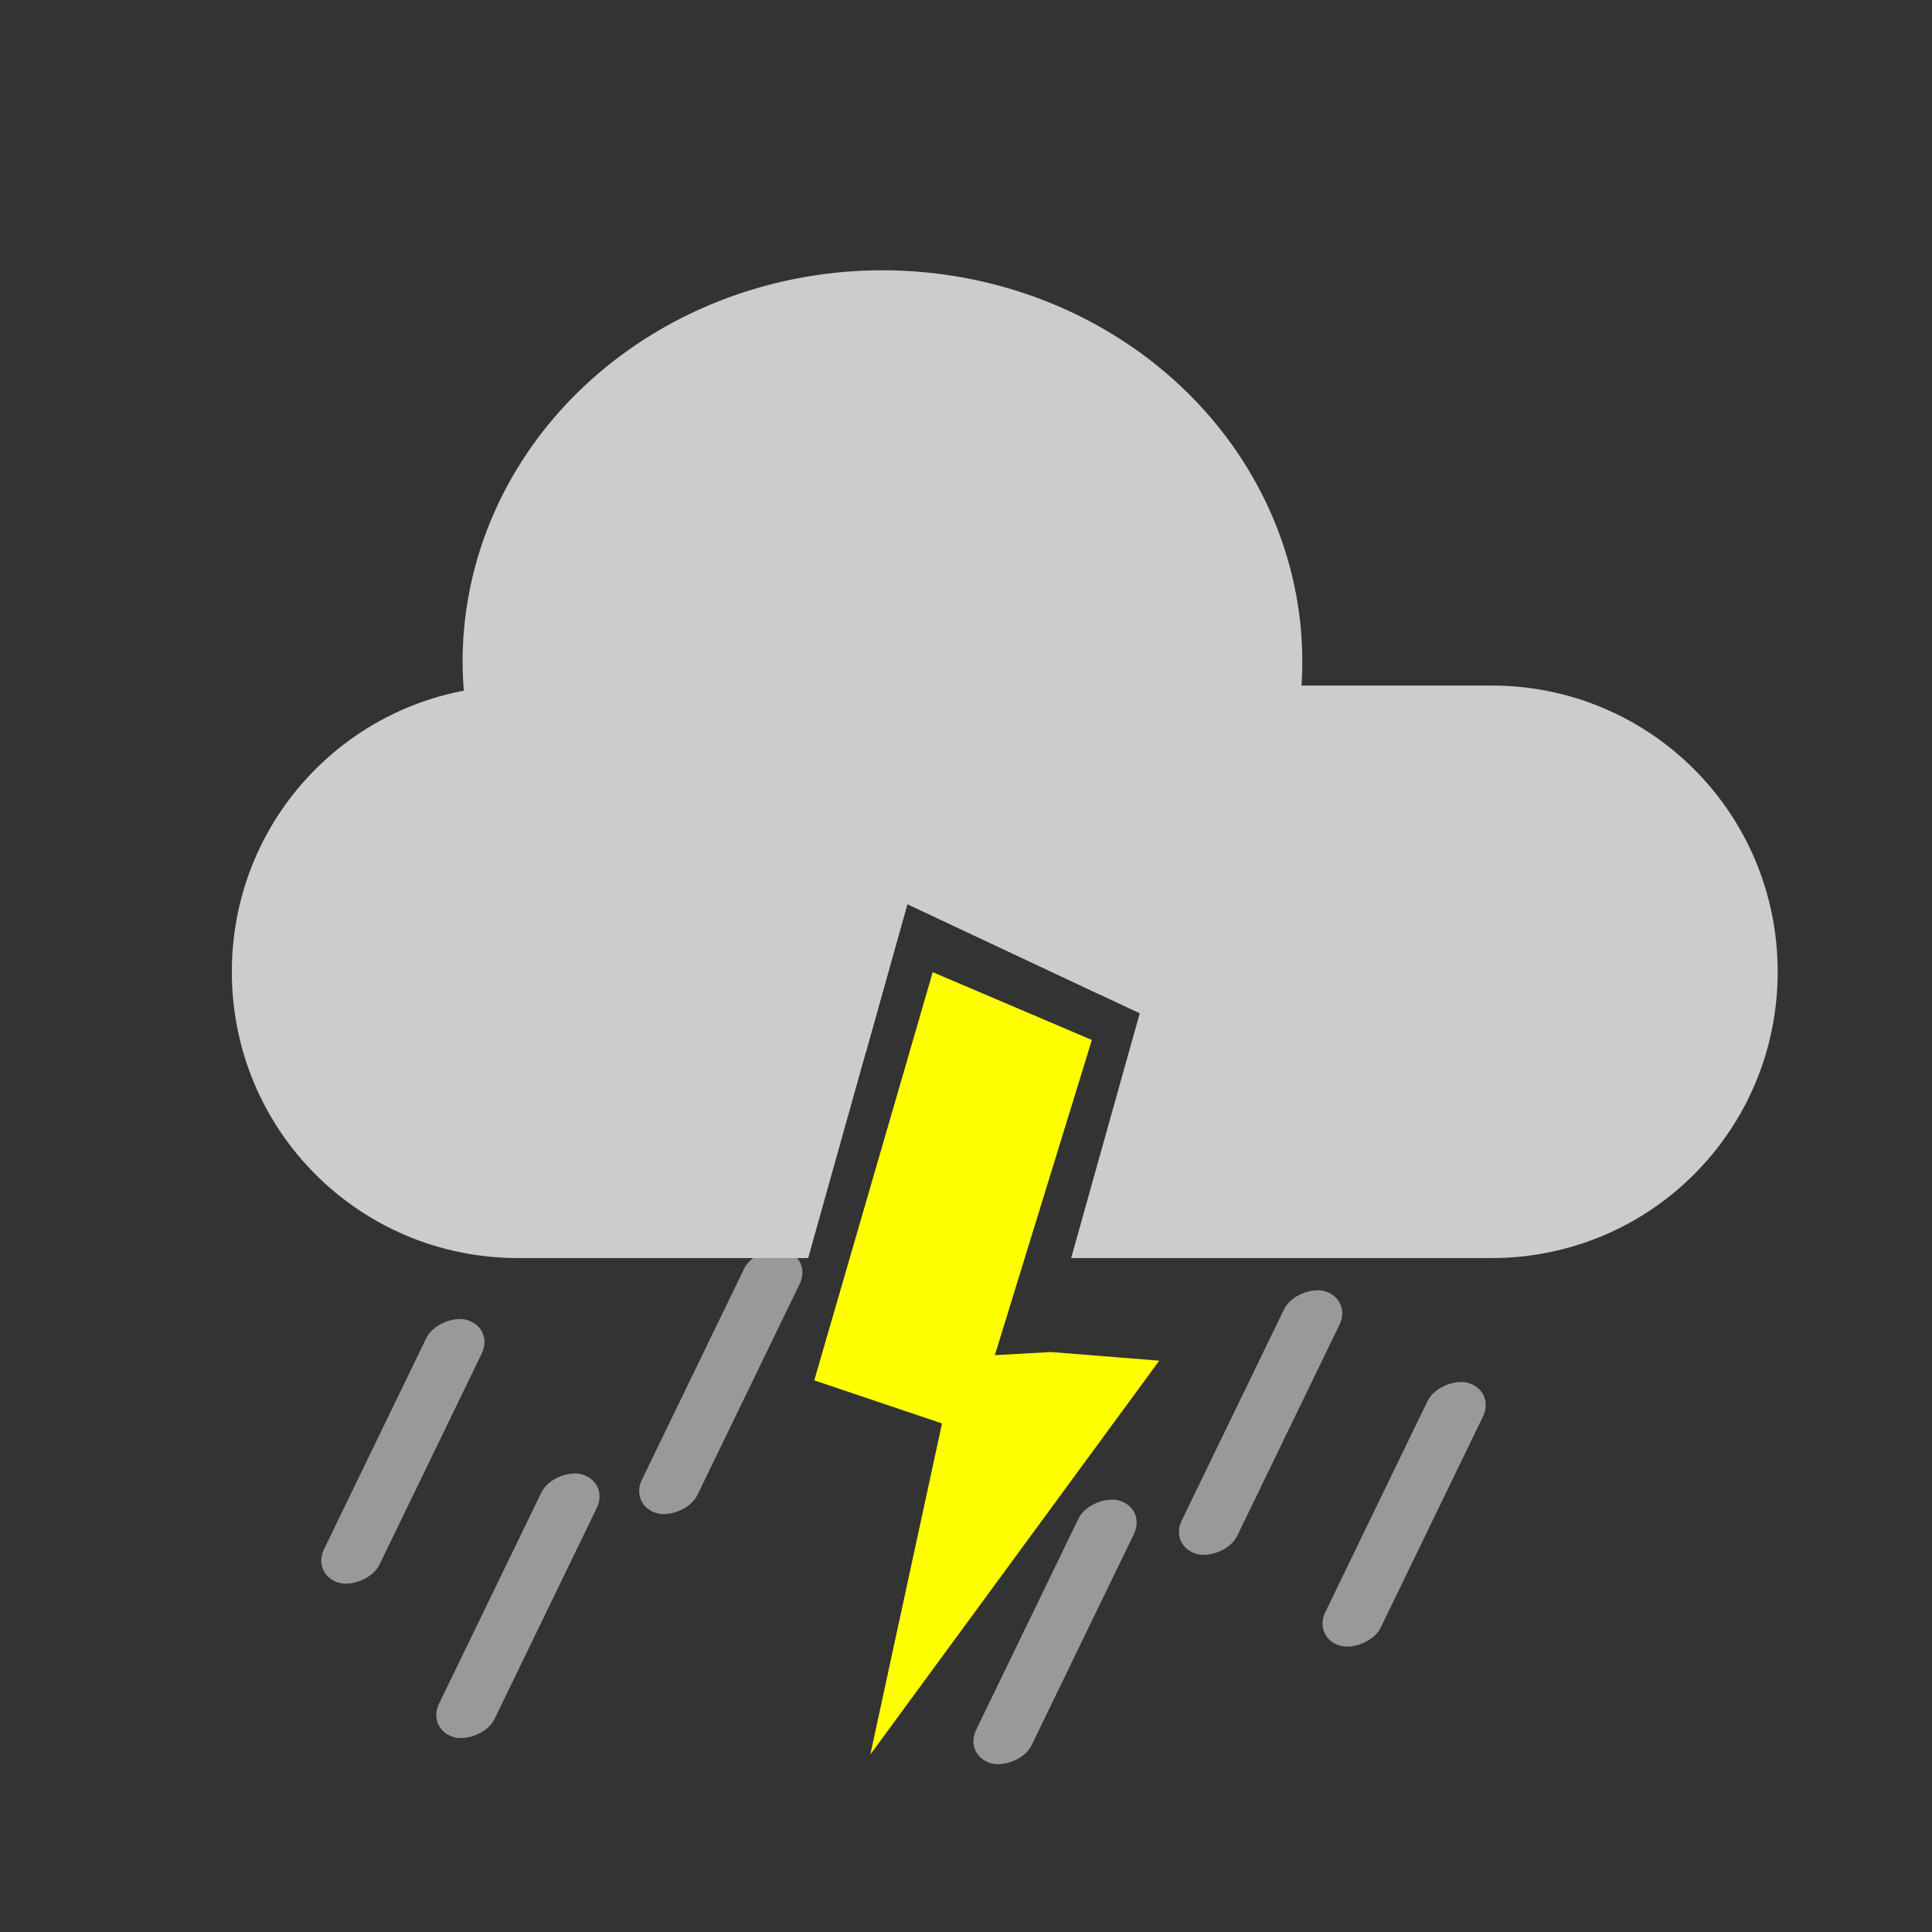 <?xml version="1.0" encoding="UTF-8" standalone="no"?>
<svg
   xmlns:dc="http://purl.org/dc/elements/1.1/"
   xmlns:cc="http://creativecommons.org/ns#"
   xmlns:rdf="http://www.w3.org/1999/02/22-rdf-syntax-ns#"
   xmlns:svg="http://www.w3.org/2000/svg"
   xmlns="http://www.w3.org/2000/svg"
   width="300"
   height="300"
   viewBox="0 0 79.375 79.375"
   version="1.1"
   id="svg8">
  <rect x="0" y="0" width="79.375" height="79.375" fill="#333333" stroke="none"/>
  <defs
     id="defs2" />
  <g
     style="fill:#999999"
     transform="translate(107.043,25.295)"
     id="g85">
    <rect
       transform="matrix(-0.436,0.9,-0.965,-0.264,0,0)"
       ry="1.182"
       y="34.678"
       x="41.351"
       height="2.365"
       width="12.004"
       id="rect400-3"
       style="fill:#999999;stroke-width:0.227" />
    <rect
       transform="matrix(-0.436,0.9,-0.965,-0.264,0,0)"
       ry="1.182"
       y="38.594"
       x="52.055"
       height="2.365"
       width="12.004"
       id="rect400-3-6"
       style="fill:#999999;stroke-width:0.227" />
    <rect
       transform="matrix(-0.436,0.9,-0.965,-0.264,0,0)"
       ry="1.182"
       y="55.714"
       x="45.66"
       height="2.365"
       width="12.004"
       id="rect400-3-0-2"
       style="fill:#999999;stroke-width:0.227" />
    <rect
       transform="matrix(-0.436,0.9,-0.965,-0.264,0,0)"
       ry="1.182"
       y="59.261"
       x="56.925"
       height="2.365"
       width="12.004"
       id="rect400-3-6-6-0"
       style="fill:#999999;stroke-width:0.227" />
    <rect
       transform="matrix(-0.436,0.9,-0.965,-0.264,0,0)"
       ry="1.182"
       y="66.398"
       x="51.969"
       height="2.365"
       width="12.004"
       id="rect400-3-0-2-1"
       style="fill:#999999;stroke-width:0.227" />
    <rect
       transform="matrix(-0.436,0.9,-0.965,-0.264,0,0)"
       ry="1.182"
       y="27.612"
       x="43.466"
       height="2.365"
       width="12.004"
       id="rect400-3-0-2-7"
       style="fill:#999999;stroke-width:0.227" />
  </g>
  <path
     id="rect12-6-7"
     d="m 21.286,28.165 c -6.516,0 -11.761,5.245 -11.761,11.761 0,6.516 5.245,11.761 11.761,11.761 h 11.917 l 4.076,-14.541 9.546,4.485 -2.818,10.056 h 17.267 c 6.516,0 11.761,-5.245 11.761,-11.761 0,-6.516 -5.245,-11.761 -11.761,-11.761 z"
     style="fill:#cccccc;stroke-width:0.183" />
  <path
     id="path14-7-5"
     d="M 36.255,11.105 A 17.249,16.073 0 0 0 19.006,27.178 17.249,16.073 0 0 0 35.576,43.22 l 1.702,-6.075 7.959,3.739 A 17.249,16.073 0 0 0 53.504,27.178 17.249,16.073 0 0 0 36.255,11.105 Z"
     style="fill:#cccccc;stroke-width:0.183" />
  <g
     transform="matrix(0.995,0.097,-0.115,1.178,0.92,-17.761)"
     id="g882">
    <g
       transform="matrix(0.999,-0.04,0.056,0.999,-2.922,2.292)"
       id="g886">
      <path
         style="fill:#ffff00;stroke:none;stroke-width:0.033px;stroke-linecap:butt;stroke-linejoin:miter;stroke-opacity:1"
         d="m 48.929,57.903 -3.878,0.345 -2.714,13.92 11.048,-14.152 z"
         id="path689-5-3" />
      <path
         style="fill:#ffff00;stroke-width:0.044"
         d="m 49.961,47.015 -6.671,-2.075 -4.023,14.354 6.535,1.56 z"
         id="rect645-4-6" />
    </g>
  </g>
</svg>

